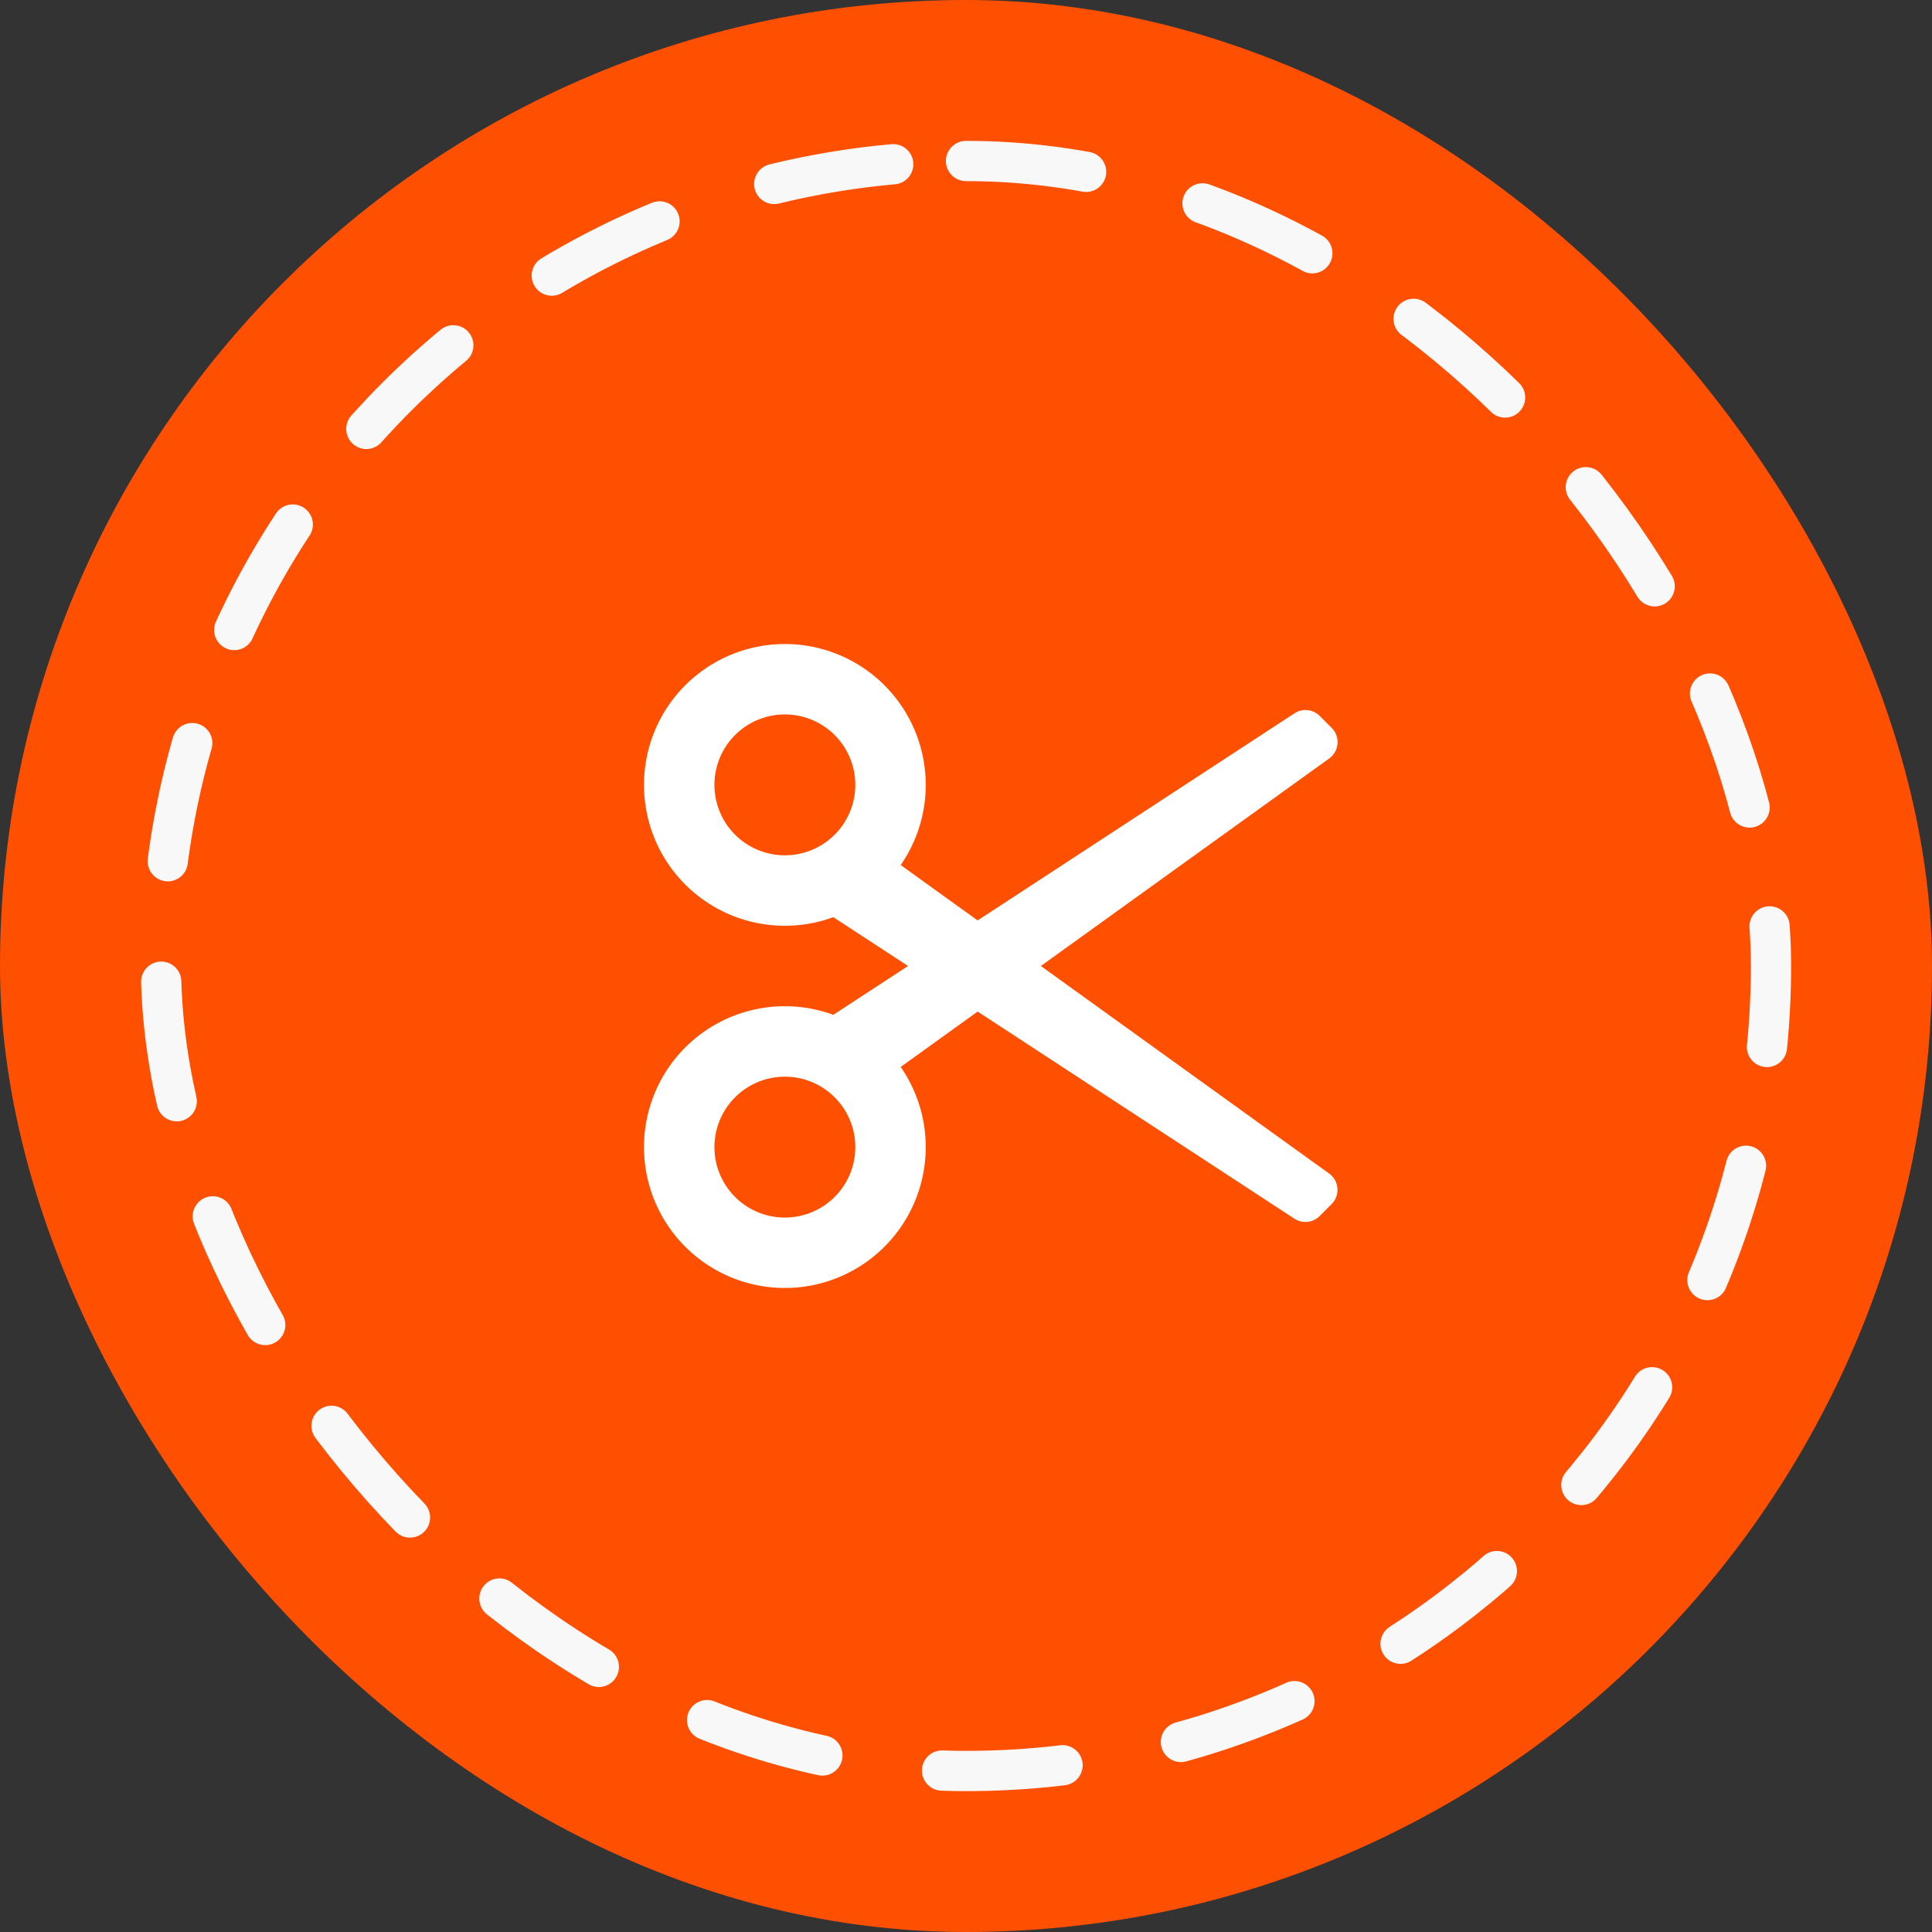 <svg xmlns="http://www.w3.org/2000/svg" xmlns:xlink="http://www.w3.org/1999/xlink" width="48" height="48" viewBox="0 0 48 48">
    <rect x="0" y="0" width="48" height="48" fill="#333333" stroke="none"/>
    <defs>
        <path id="a" d="M8.29 9.132l-1.912 1.376a3.5 3.5 0 1 1-1.674-1.295L6.56 8 4.704 6.787a3.5 3.5 0 1 1 1.674-1.295L8.29 6.868l7.871-5.146a.5.5 0 0 1 .627.065l.297.297a.5.5 0 0 1-.061.76L9.86 8l7.162 5.156a.5.5 0 0 1 .061.76l-.297.297a.5.5 0 0 1-.627.065L8.29 9.132zM3.5 5.25a1.75 1.75 0 1 0 0-3.5 1.75 1.75 0 0 0 0 3.5zm0 9a1.75 1.75 0 1 0 0-3.5 1.75 1.75 0 0 0 0 3.5z"/>
    </defs>
    <g fill="none" fill-rule="evenodd">
        <rect width="48" height="48" fill="#FE5000" rx="24"/>
        <rect width="40" height="40" x="4" y="4" stroke="#F8F8F9" stroke-dasharray="3" stroke-linecap="round" stroke-linejoin="round" rx="20"/>
        <use fill="#FFF" fill-rule="nonzero" transform="translate(16 16)" xlink:href="#a"/>
    </g>
</svg>
